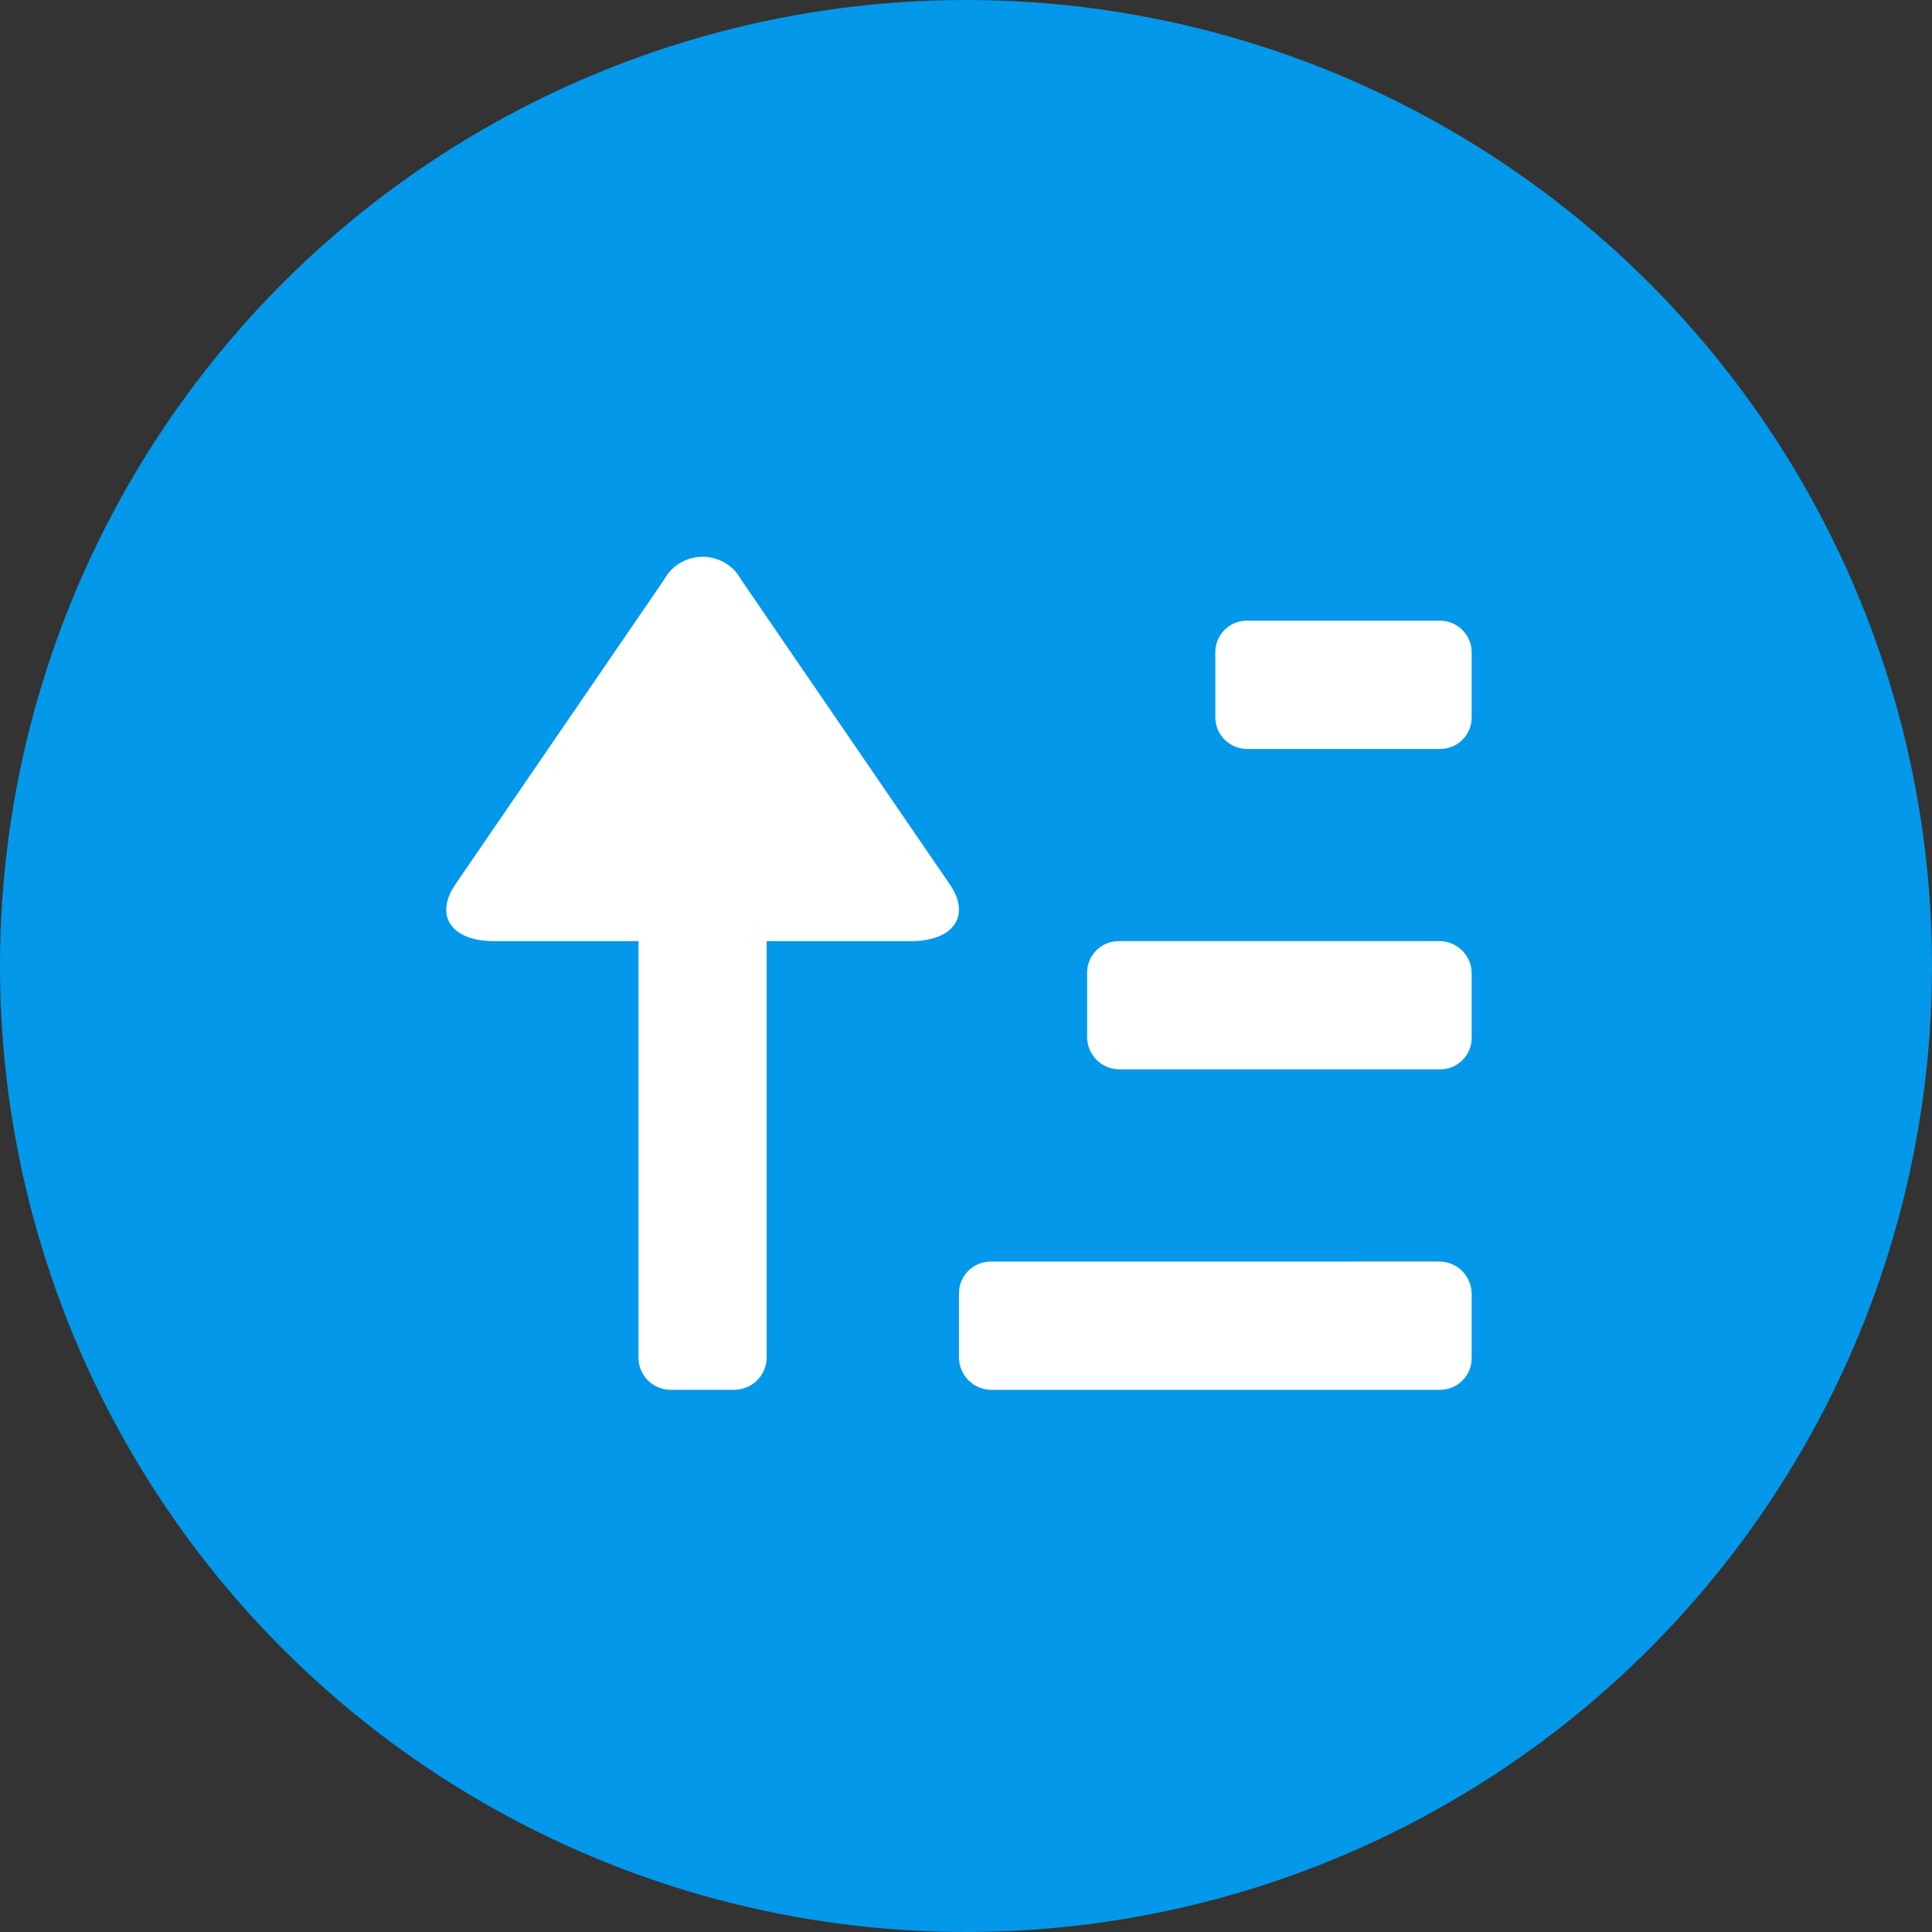 <?xml version="1.0" encoding="UTF-8"?>
<svg width="60px" height="60px" viewBox="0 0 60 60" version="1.1" xmlns="http://www.w3.org/2000/svg" xmlns:xlink="http://www.w3.org/1999/xlink">
    <rect x="0" y="0" width="60" height="60" fill="#333333" stroke="none"/>
    <title>重要度</title>
    <g id="应用(未完成)" stroke="none" stroke-width="1" fill="none" fill-rule="evenodd">
        <g id="项目成员-权限交互" transform="translate(-1245, -271)" fill-rule="nonzero">
            <g id="重要度" transform="translate(1245, 271)">
                <circle id="椭圆形" fill="#0398EA" cx="30" cy="30" r="30"></circle>
                <g id="paixuti" transform="translate(13.857, 17.286)" fill="#FFFFFF">
                    <path d="M5.973,11.942 L1.487,11.942 C0.161,11.942 -0.378,11.151 0.284,10.182 L6.76,0.726 C6.997,0.282 7.46,0.005 7.963,0.005 C8.466,0.005 8.929,0.282 9.166,0.726 L15.642,10.182 C16.304,11.148 15.761,11.942 14.439,11.942 L9.953,11.942 L9.953,24.86 C9.955,25.128 9.85,25.386 9.662,25.576 C9.473,25.767 9.216,25.874 8.948,25.875 L6.978,25.875 C6.709,25.878 6.45,25.772 6.261,25.58 C6.071,25.389 5.967,25.129 5.973,24.86 L5.973,11.942 Z M16.921,21.894 C16.654,21.891 16.397,21.996 16.21,22.185 C16.022,22.375 15.919,22.633 15.925,22.899 L15.925,24.871 C15.927,25.422 16.37,25.869 16.921,25.877 L30.851,25.877 C31.118,25.88 31.375,25.775 31.563,25.585 C31.751,25.395 31.854,25.136 31.847,24.869 L31.847,22.897 C31.845,22.346 31.402,21.899 30.851,21.892 L16.921,21.894 Z M20.883,11.942 C20.619,11.941 20.366,12.048 20.181,12.238 C19.997,12.427 19.897,12.683 19.905,12.948 L19.905,14.92 C19.904,15.465 20.339,15.91 20.883,15.923 L30.869,15.923 C31.134,15.924 31.387,15.817 31.571,15.627 C31.756,15.438 31.855,15.182 31.847,14.917 L31.847,12.948 C31.85,12.402 31.415,11.955 30.869,11.942 L20.883,11.942 Z M24.862,1.99 C24.598,1.99 24.345,2.097 24.161,2.287 C23.977,2.476 23.878,2.732 23.886,2.996 L23.886,4.968 C23.88,5.231 23.981,5.486 24.164,5.674 C24.347,5.863 24.599,5.971 24.862,5.973 L30.872,5.973 C31.136,5.973 31.389,5.866 31.573,5.676 C31.757,5.486 31.856,5.23 31.847,4.966 L31.847,2.996 C31.853,2.733 31.753,2.478 31.569,2.289 C31.386,2.1 31.135,1.993 30.872,1.99 L24.862,1.99 Z" id="形状"></path>
                </g>
            </g>
        </g>
    </g>
</svg>